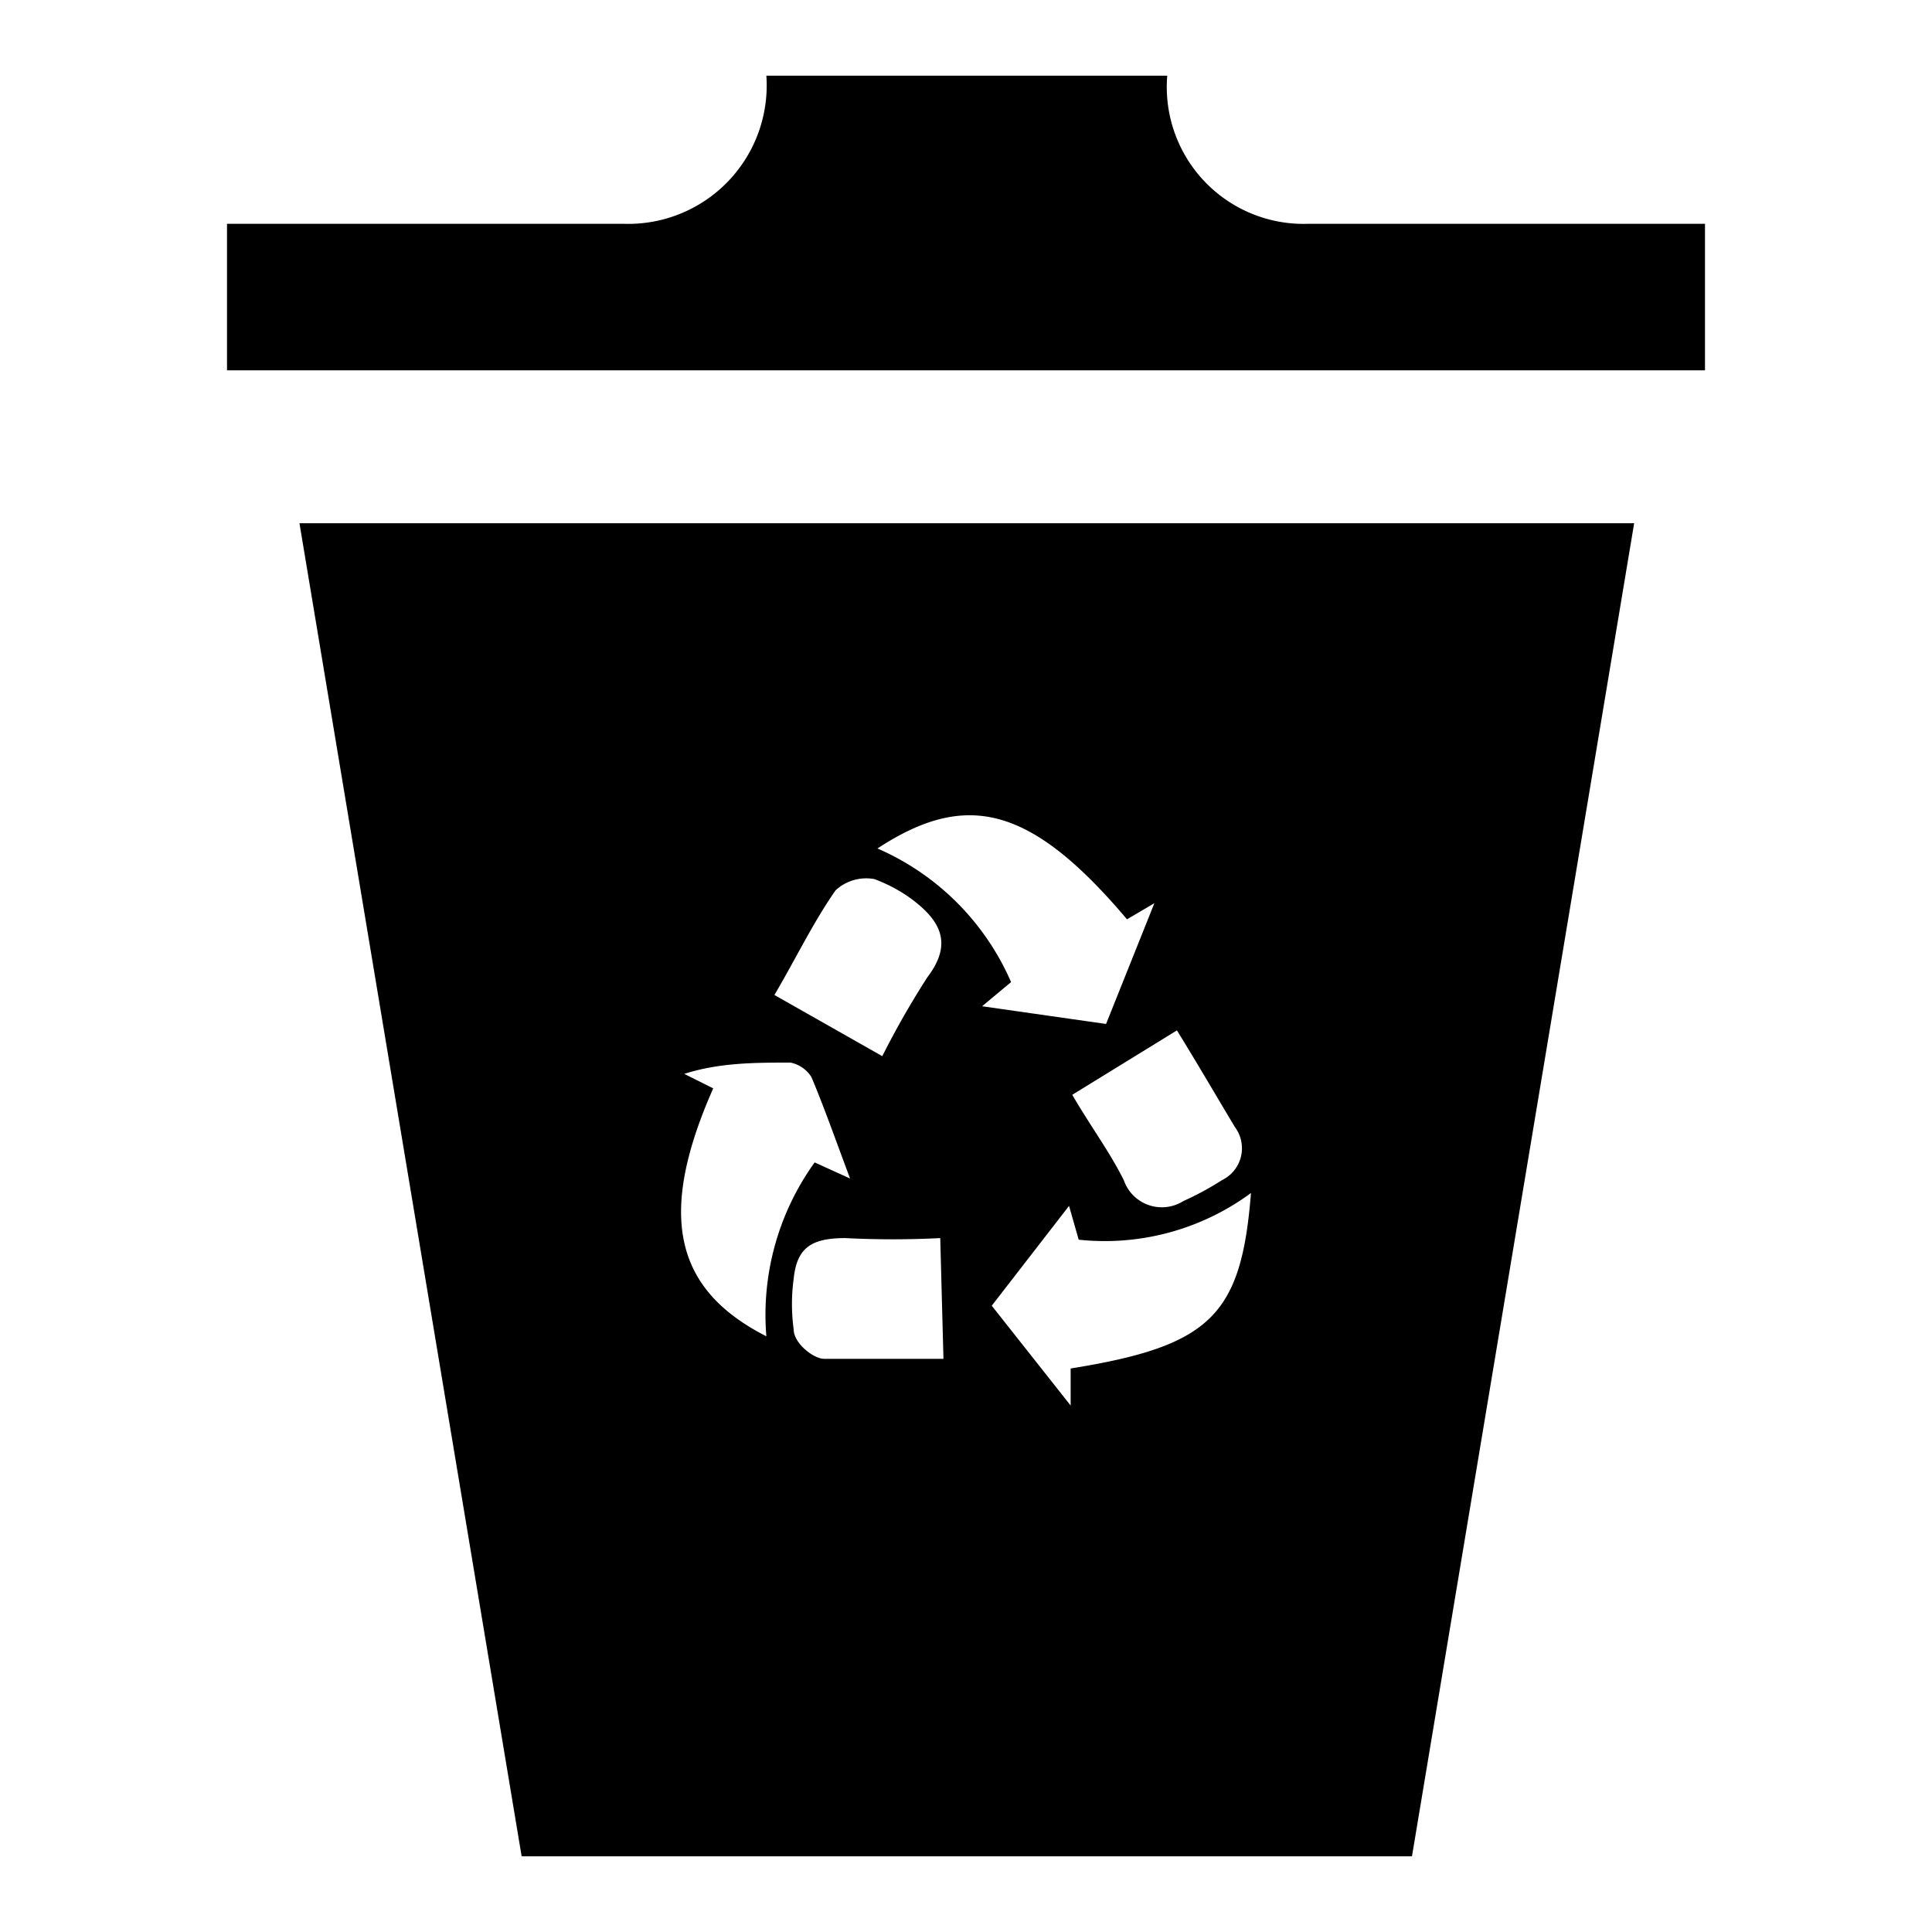 <svg id="Expanded" xmlns="http://www.w3.org/2000/svg" viewBox="0 0 12 12"><path d="M3.24,11.53,1.86,3.25h8.29L8.77,11.53ZM6.16,8.11l.49.62,0-.23c.87-.14,1.06-.33,1.12-1.09A1.53,1.53,0,0,1,6.7,7.7l-.06-.21ZM7,5.71C6.4,5,6,4.91,5.45,5.27a1.6,1.6,0,0,1,.83.83l-.18.15.77.11.3-.75ZM5.06,7.22l.22.1c-.09-.24-.16-.44-.24-.63a.2.2,0,0,0-.13-.09c-.22,0-.44,0-.66.07l0,0,.18.09c-.35.79-.24,1.25.33,1.54A1.62,1.62,0,0,1,5.06,7.22ZM7.31,6.4l-.65.4c.11.19.23.35.32.53a.25.25,0,0,0,.37.13,1.83,1.83,0,0,0,.24-.13A.22.22,0,0,0,7.67,7C7.55,6.8,7.44,6.61,7.31,6.4Zm-1.83.16a5.34,5.34,0,0,1,.28-.49c.16-.21.08-.35-.09-.48a.94.94,0,0,0-.24-.13.28.28,0,0,0-.24.07c-.14.2-.25.43-.38.65Zm.36,1.13a5.8,5.8,0,0,1-.59,0c-.21,0-.3.06-.32.25a1.17,1.17,0,0,0,0,.32c0,.08.12.18.19.18.24,0,.48,0,.74,0Z"/><path d="M7.25.47a.85.85,0,0,0,.88.92h2.46V2.3H1.41V1.39H3.87A.86.86,0,0,0,4.76.47Z"/></svg>